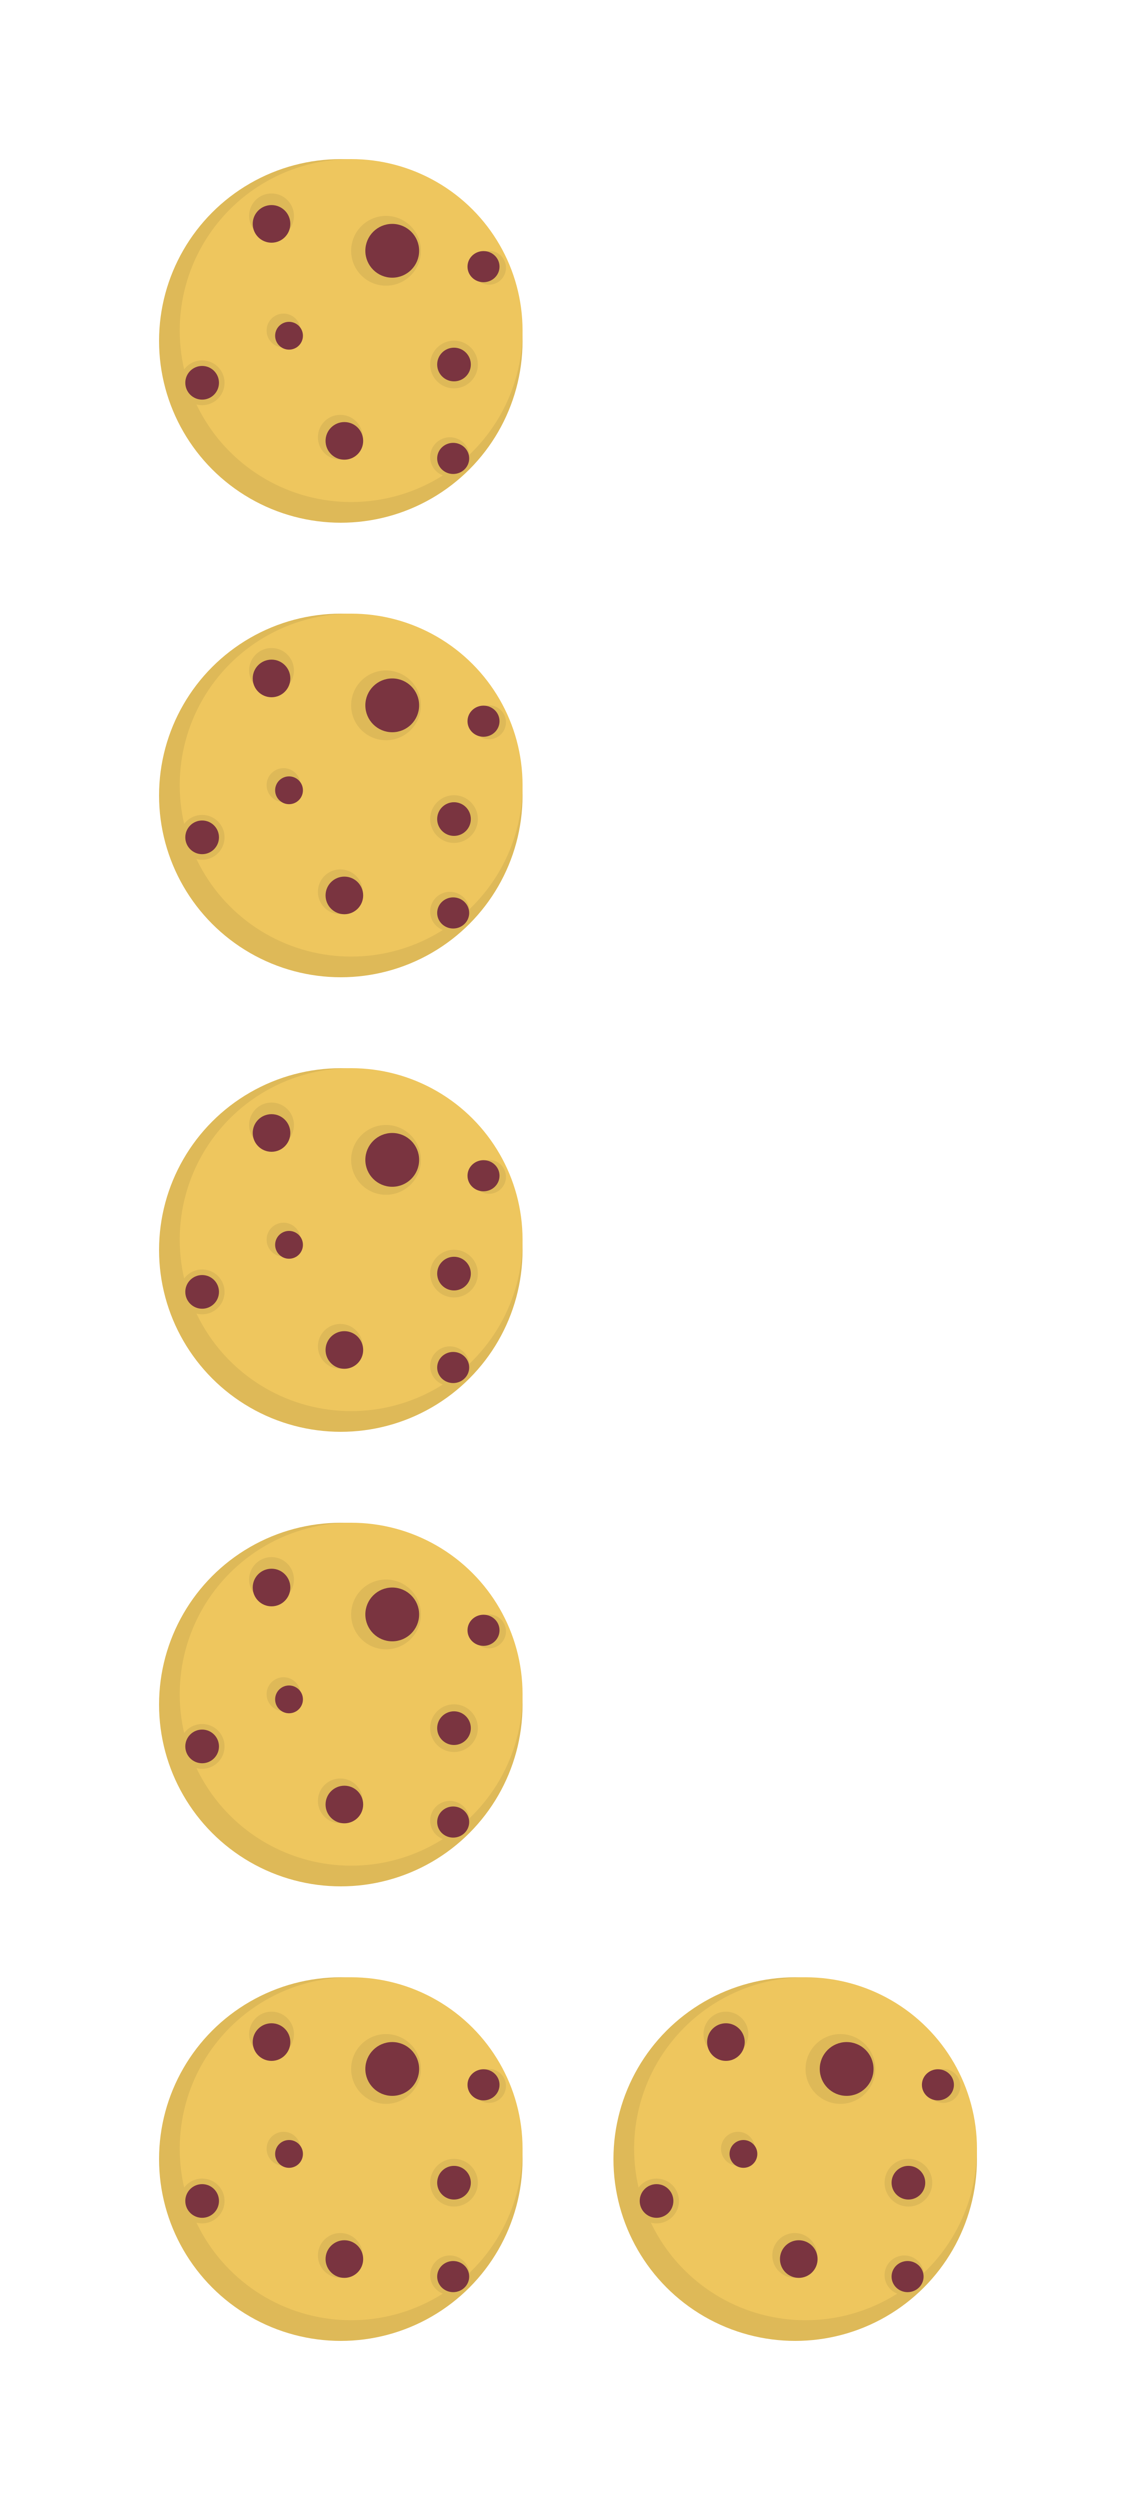 <svg xmlns="http://www.w3.org/2000/svg" width="90.909" height="200" viewBox="0 0 90.909 200"><ellipse cx="27.273" cy="172.727" rx="14.545" ry="14.545" fill="#deb958"/><ellipse cx="28.1" cy="171.9" rx="13.718" ry="13.718" fill="#eec65e"/><ellipse cx="22.692" cy="171.9" rx="1.357" ry="1.357" fill="#deb958"/><ellipse cx="30.892" cy="165.517" rx="2.792" ry="2.792" fill="#deb958"/><ellipse cx="36.332" cy="174.616" rx="1.909" ry="1.909" fill="#deb958"/><ellipse cx="27.234" cy="180.436" rx="1.794" ry="1.794" fill="#deb958"/><ellipse cx="16.176" cy="176.078" rx="1.794" ry="1.794" fill="#deb958"/><ellipse cx="21.729" cy="162.726" rx="1.794" ry="1.794" fill="#deb958"/><ellipse cx="36.001" cy="182.014" rx="1.578" ry="1.578" fill="#deb958"/><ellipse cx="39.134" cy="166.875" rx="1.357" ry="1.357" fill="#deb958"/><ellipse cx="31.389" cy="165.517" rx="2.152" ry="2.152" fill="#7a3440"/><ellipse cx="21.729" cy="163.366" rx="1.505" ry="1.505" fill="#7a3440"/><ellipse cx="27.558" cy="180.725" rx="1.505" ry="1.505" fill="#7a3440"/><ellipse cx="23.13" cy="172.314" rx="1.112" ry="1.112" fill="#7a3440"/><ellipse cx="16.176" cy="176.078" rx="1.347" ry="1.347" fill="#7a3440"/><ellipse cx="36.332" cy="174.616" rx="1.347" ry="1.347" fill="#7a3440"/><ellipse cx="36.266" cy="182.127" rx="1.281" ry="1.245" fill="#7a3440"/><ellipse cx="38.693" cy="166.786" rx="1.281" ry="1.245" fill="#7a3440"/><ellipse cx="27.273" cy="136.364" rx="14.545" ry="14.545" fill="#deb958"/><ellipse cx="28.1" cy="135.536" rx="13.718" ry="13.718" fill="#eec65e"/><ellipse cx="22.692" cy="135.536" rx="1.357" ry="1.357" fill="#deb958"/><ellipse cx="30.892" cy="129.154" rx="2.792" ry="2.792" fill="#deb958"/><ellipse cx="36.332" cy="138.252" rx="1.909" ry="1.909" fill="#deb958"/><ellipse cx="27.234" cy="144.072" rx="1.794" ry="1.794" fill="#deb958"/><ellipse cx="16.176" cy="139.714" rx="1.794" ry="1.794" fill="#deb958"/><ellipse cx="21.729" cy="126.362" rx="1.794" ry="1.794" fill="#deb958"/><ellipse cx="36.001" cy="145.65" rx="1.578" ry="1.578" fill="#deb958"/><ellipse cx="39.134" cy="130.511" rx="1.357" ry="1.357" fill="#deb958"/><ellipse cx="31.389" cy="129.154" rx="2.152" ry="2.152" fill="#7a3440"/><ellipse cx="21.729" cy="127.002" rx="1.505" ry="1.505" fill="#7a3440"/><ellipse cx="27.558" cy="144.361" rx="1.505" ry="1.505" fill="#7a3440"/><ellipse cx="23.13" cy="135.95" rx="1.112" ry="1.112" fill="#7a3440"/><ellipse cx="16.176" cy="139.714" rx="1.347" ry="1.347" fill="#7a3440"/><ellipse cx="36.332" cy="138.252" rx="1.347" ry="1.347" fill="#7a3440"/><ellipse cx="36.266" cy="145.764" rx="1.281" ry="1.245" fill="#7a3440"/><ellipse cx="38.693" cy="130.423" rx="1.281" ry="1.245" fill="#7a3440"/><ellipse cx="27.273" cy="100" rx="14.545" ry="14.545" fill="#deb958"/><ellipse cx="28.1" cy="99.172" rx="13.718" ry="13.718" fill="#eec65e"/><ellipse cx="22.692" cy="99.172" rx="1.357" ry="1.357" fill="#deb958"/><ellipse cx="30.892" cy="92.79" rx="2.792" ry="2.792" fill="#deb958"/><ellipse cx="36.332" cy="101.888" rx="1.909" ry="1.909" fill="#deb958"/><ellipse cx="27.234" cy="107.709" rx="1.794" ry="1.794" fill="#deb958"/><ellipse cx="16.176" cy="103.351" rx="1.794" ry="1.794" fill="#deb958"/><ellipse cx="21.729" cy="89.998" rx="1.794" ry="1.794" fill="#deb958"/><ellipse cx="36.001" cy="109.287" rx="1.578" ry="1.578" fill="#deb958"/><ellipse cx="39.134" cy="94.147" rx="1.357" ry="1.357" fill="#deb958"/><ellipse cx="31.389" cy="92.79" rx="2.152" ry="2.152" fill="#7a3440"/><ellipse cx="21.729" cy="90.638" rx="1.505" ry="1.505" fill="#7a3440"/><ellipse cx="27.558" cy="107.998" rx="1.505" ry="1.505" fill="#7a3440"/><ellipse cx="23.13" cy="99.586" rx="1.112" ry="1.112" fill="#7a3440"/><ellipse cx="16.176" cy="103.351" rx="1.347" ry="1.347" fill="#7a3440"/><ellipse cx="36.332" cy="101.888" rx="1.347" ry="1.347" fill="#7a3440"/><ellipse cx="36.266" cy="109.4" rx="1.281" ry="1.245" fill="#7a3440"/><ellipse cx="38.693" cy="94.059" rx="1.281" ry="1.245" fill="#7a3440"/><ellipse cx="27.273" cy="63.636" rx="14.545" ry="14.545" fill="#deb958"/><ellipse cx="28.1" cy="62.809" rx="13.718" ry="13.718" fill="#eec65e"/><ellipse cx="22.692" cy="62.809" rx="1.357" ry="1.357" fill="#deb958"/><ellipse cx="30.892" cy="56.427" rx="2.792" ry="2.792" fill="#deb958"/><ellipse cx="36.332" cy="65.525" rx="1.909" ry="1.909" fill="#deb958"/><ellipse cx="27.234" cy="71.345" rx="1.794" ry="1.794" fill="#deb958"/><ellipse cx="16.176" cy="66.987" rx="1.794" ry="1.794" fill="#deb958"/><ellipse cx="21.729" cy="53.635" rx="1.794" ry="1.794" fill="#deb958"/><ellipse cx="36.001" cy="72.923" rx="1.578" ry="1.578" fill="#deb958"/><ellipse cx="39.134" cy="57.784" rx="1.357" ry="1.357" fill="#deb958"/><ellipse cx="31.389" cy="56.427" rx="2.152" ry="2.152" fill="#7a3440"/><ellipse cx="21.729" cy="54.275" rx="1.505" ry="1.505" fill="#7a3440"/><ellipse cx="27.558" cy="71.634" rx="1.505" ry="1.505" fill="#7a3440"/><ellipse cx="23.13" cy="63.223" rx="1.112" ry="1.112" fill="#7a3440"/><ellipse cx="16.176" cy="66.987" rx="1.347" ry="1.347" fill="#7a3440"/><ellipse cx="36.332" cy="65.525" rx="1.347" ry="1.347" fill="#7a3440"/><ellipse cx="36.266" cy="73.036" rx="1.281" ry="1.245" fill="#7a3440"/><ellipse cx="38.693" cy="57.696" rx="1.281" ry="1.245" fill="#7a3440"/><ellipse cx="27.273" cy="27.273" rx="14.545" ry="14.545" fill="#deb958"/><ellipse cx="28.1" cy="26.445" rx="13.718" ry="13.718" fill="#eec65e"/><ellipse cx="22.692" cy="26.445" rx="1.357" ry="1.357" fill="#deb958"/><ellipse cx="30.892" cy="20.063" rx="2.792" ry="2.792" fill="#deb958"/><ellipse cx="36.332" cy="29.161" rx="1.909" ry="1.909" fill="#deb958"/><ellipse cx="27.234" cy="34.981" rx="1.794" ry="1.794" fill="#deb958"/><ellipse cx="16.176" cy="30.623" rx="1.794" ry="1.794" fill="#deb958"/><ellipse cx="21.729" cy="17.271" rx="1.794" ry="1.794" fill="#deb958"/><ellipse cx="36.001" cy="36.559" rx="1.578" ry="1.578" fill="#deb958"/><ellipse cx="39.134" cy="21.42" rx="1.357" ry="1.357" fill="#deb958"/><ellipse cx="31.389" cy="20.063" rx="2.152" ry="2.152" fill="#7a3440"/><ellipse cx="21.729" cy="17.911" rx="1.505" ry="1.505" fill="#7a3440"/><ellipse cx="27.558" cy="35.27" rx="1.505" ry="1.505" fill="#7a3440"/><ellipse cx="23.13" cy="26.859" rx="1.112" ry="1.112" fill="#7a3440"/><ellipse cx="16.176" cy="30.623" rx="1.347" ry="1.347" fill="#7a3440"/><ellipse cx="36.332" cy="29.161" rx="1.347" ry="1.347" fill="#7a3440"/><ellipse cx="36.266" cy="36.673" rx="1.281" ry="1.245" fill="#7a3440"/><ellipse cx="38.693" cy="21.332" rx="1.281" ry="1.245" fill="#7a3440"/><ellipse cx="63.636" cy="172.727" rx="14.545" ry="14.545" fill="#deb958"/><ellipse cx="64.464" cy="171.9" rx="13.718" ry="13.718" fill="#eec65e"/><ellipse cx="59.056" cy="171.9" rx="1.357" ry="1.357" fill="#deb958"/><ellipse cx="67.256" cy="165.517" rx="2.792" ry="2.792" fill="#deb958"/><ellipse cx="72.696" cy="174.616" rx="1.909" ry="1.909" fill="#deb958"/><ellipse cx="63.598" cy="180.436" rx="1.794" ry="1.794" fill="#deb958"/><ellipse cx="52.54" cy="176.078" rx="1.794" ry="1.794" fill="#deb958"/><ellipse cx="58.092" cy="162.726" rx="1.794" ry="1.794" fill="#deb958"/><ellipse cx="72.365" cy="182.014" rx="1.578" ry="1.578" fill="#deb958"/><ellipse cx="75.498" cy="166.875" rx="1.357" ry="1.357" fill="#deb958"/><ellipse cx="67.753" cy="165.517" rx="2.152" ry="2.152" fill="#7a3440"/><ellipse cx="58.092" cy="163.366" rx="1.505" ry="1.505" fill="#7a3440"/><ellipse cx="63.922" cy="180.725" rx="1.505" ry="1.505" fill="#7a3440"/><ellipse cx="59.493" cy="172.314" rx="1.112" ry="1.112" fill="#7a3440"/><ellipse cx="52.54" cy="176.078" rx="1.347" ry="1.347" fill="#7a3440"/><ellipse cx="72.696" cy="174.616" rx="1.347" ry="1.347" fill="#7a3440"/><ellipse cx="72.63" cy="182.127" rx="1.281" ry="1.245" fill="#7a3440"/><ellipse cx="75.057" cy="166.786" rx="1.281" ry="1.245" fill="#7a3440"/></svg>
